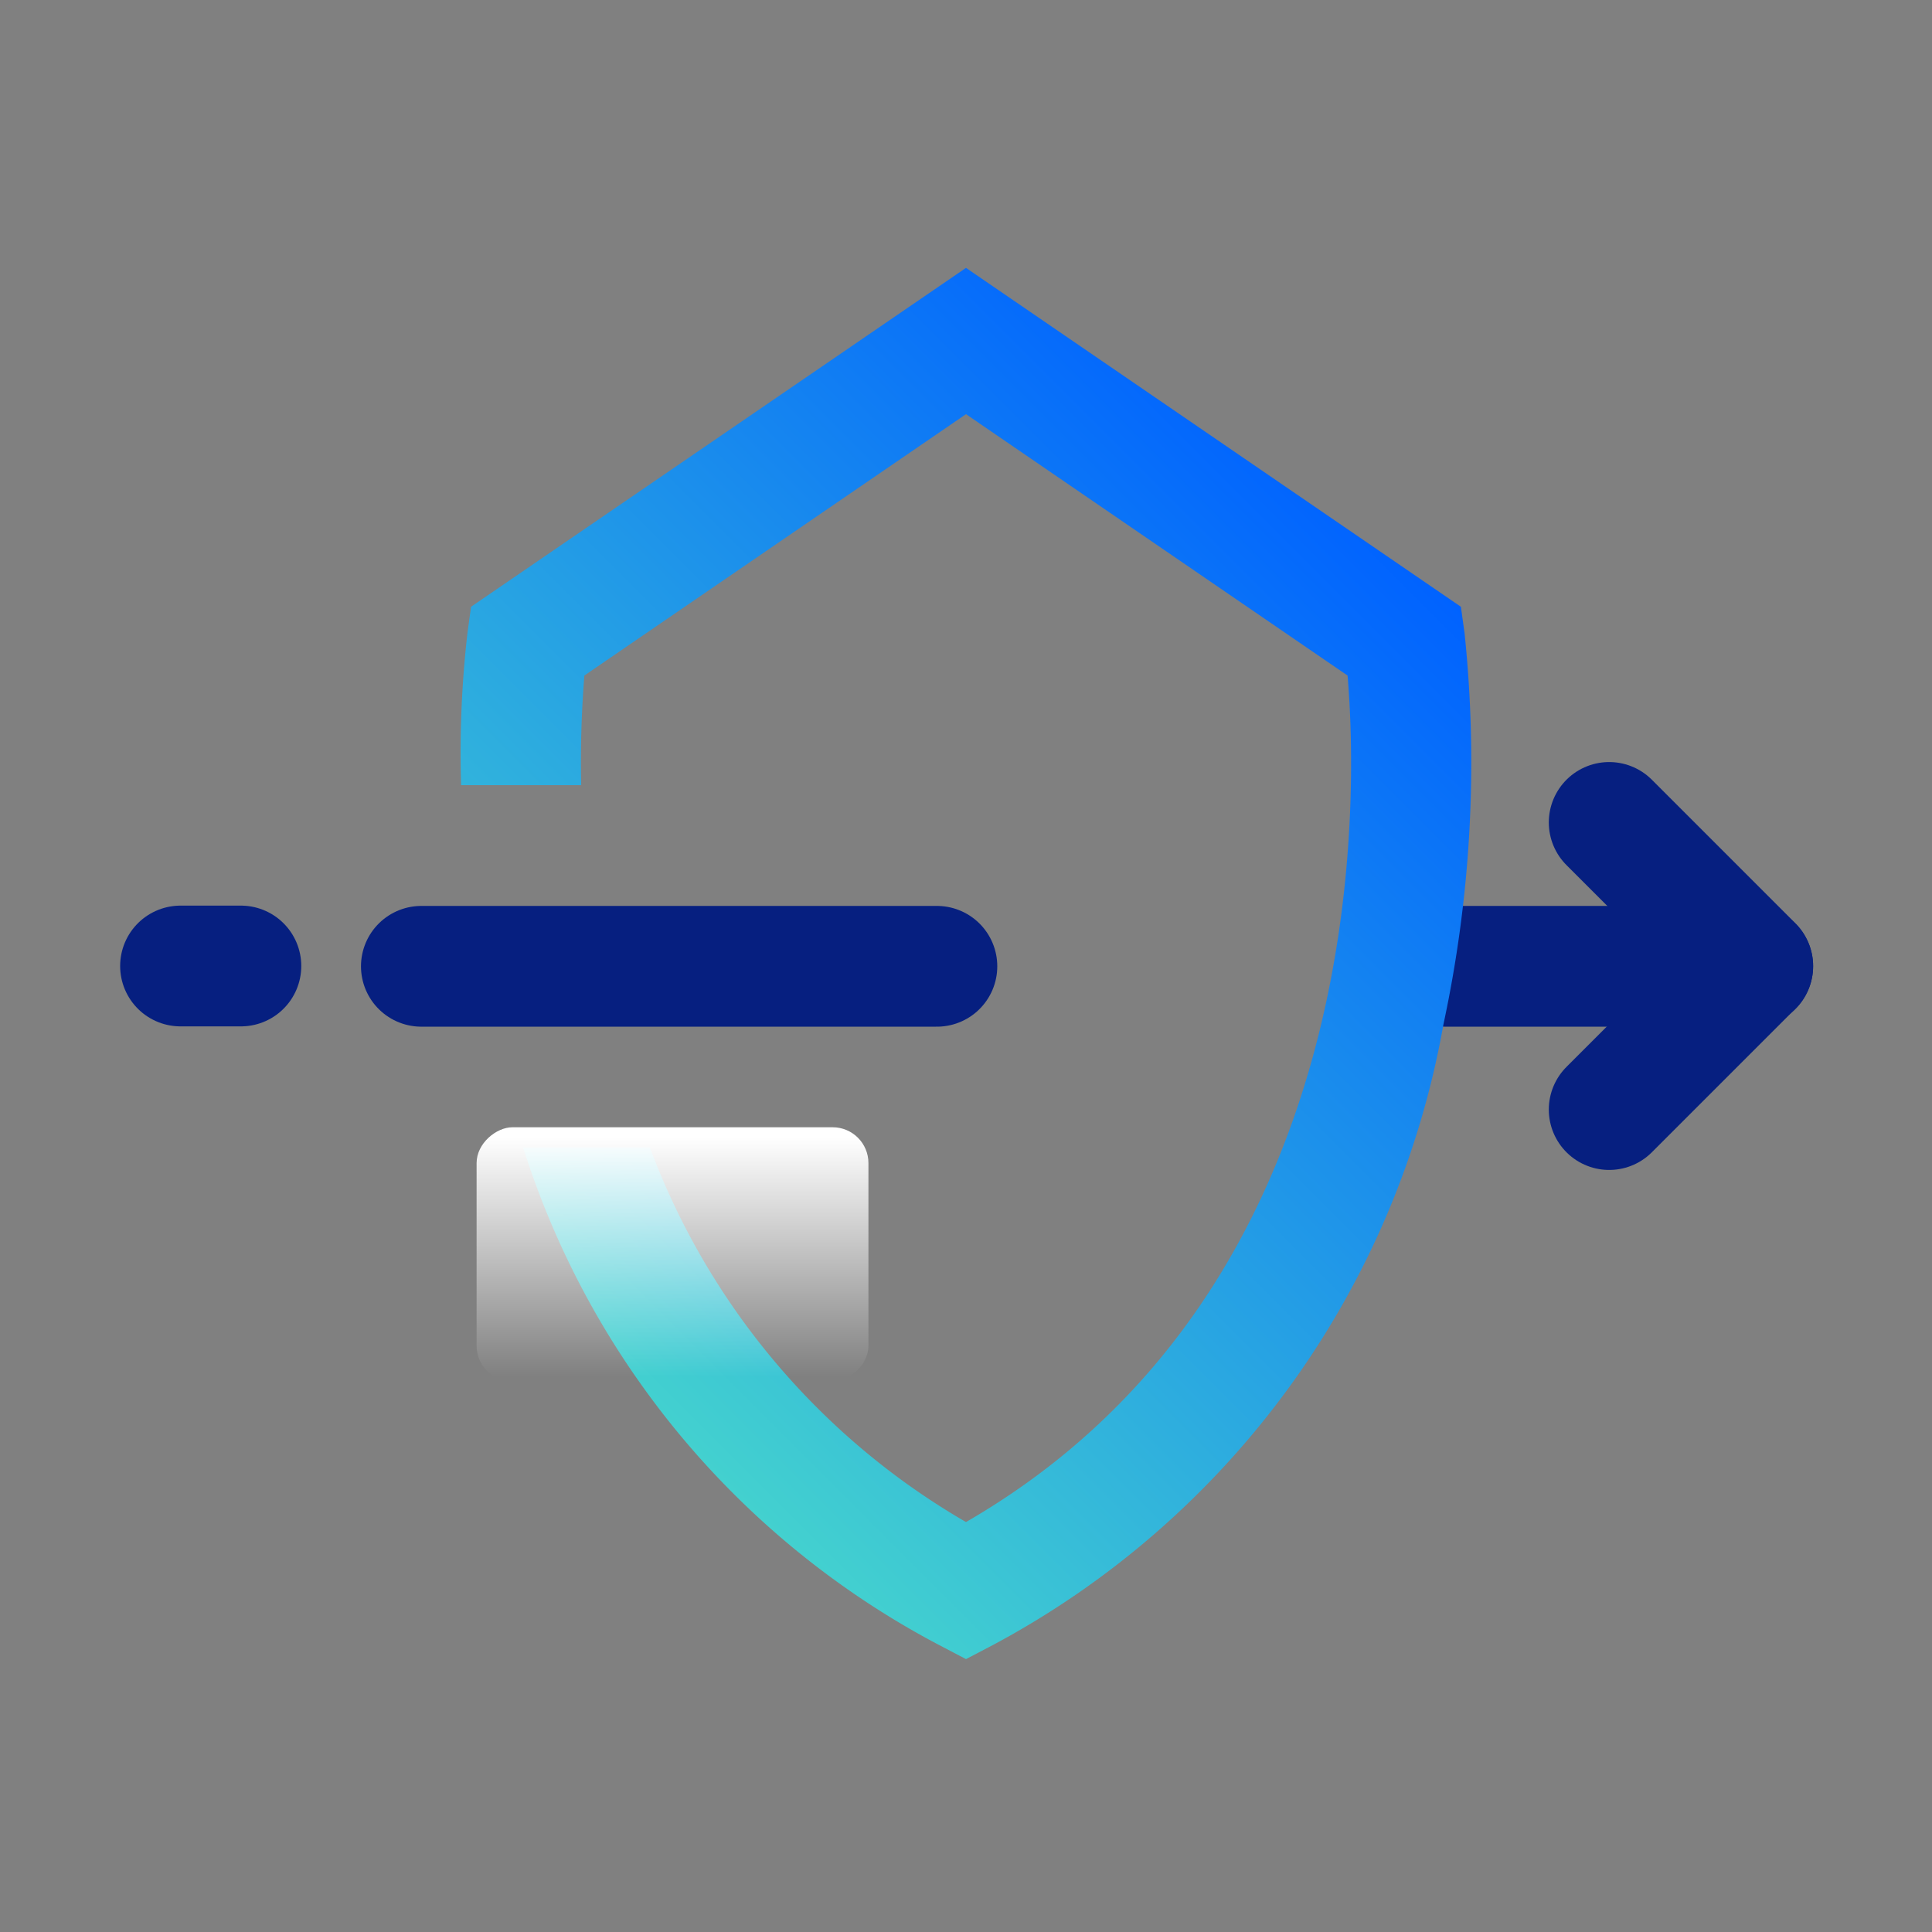 <svg xmlns="http://www.w3.org/2000/svg" xmlns:xlink="http://www.w3.org/1999/xlink" viewBox="0 0 32 32"><rect x="0" y="0" width="32" height="32" fill="#808080" stroke="none"/><defs><style>.a{fill:#fff;}.a,.b{stroke:#061f80;stroke-linecap:round;stroke-linejoin:round;stroke-width:2px;}.b{fill:none;}.c{fill:url(#a);}.d{fill:url(#b);}</style><linearGradient id="a" x1="9.315" y1="21.915" x2="22.689" y2="8.541" gradientUnits="userSpaceOnUse"><stop offset="0" stop-color="#43d1cf"/><stop offset="1" stop-color="#0062ff"/></linearGradient><linearGradient id="b" x1="543.592" y1="289.166" x2="549.43" y2="289.166" gradientTransform="translate(-383.049 -268.391) scale(0.721 1)" gradientUnits="userSpaceOnUse"><stop offset="0.054" stop-color="#fff" stop-opacity="0"/><stop offset="1" stop-color="#fff"/></linearGradient></defs><title>apic-gateway-icon-light</title><line class="a" x1="2.99" y1="16" x2="3.99" y2="16"/><line class="a" x1="6.979" y1="16.005" x2="15.518" y2="16.005"/><line class="a" x1="23.944" y1="16.005" x2="29.031" y2="16.005"/><polyline class="b" points="26.653 18.378 29.031 16 26.653 13.622"/><path class="c" d="M24.258,10.489l-.061-.439L16,4.437,7.802,10.05l-.06.439a17.467,17.467,0,0,0-.105,2.516H9.626A18.02,18.02,0,0,1,9.679,11.189l6.321-4.329L22.32,11.189c.169,1.986.415,10.131-6.32,14.021a12.009,12.009,0,0,1-5.236-6.205H8.664a14.118,14.118,0,0,0,6.872,8.232l.464.243.464-.243A14.521,14.521,0,0,0,23.907,16.971,20.665,20.665,0,0,0,24.258,10.489Z"/><rect class="d" x="9.034" y="17.531" width="4.211" height="6.49" rx="0.593" transform="translate(-9.637 31.916) rotate(-90)"/></svg>